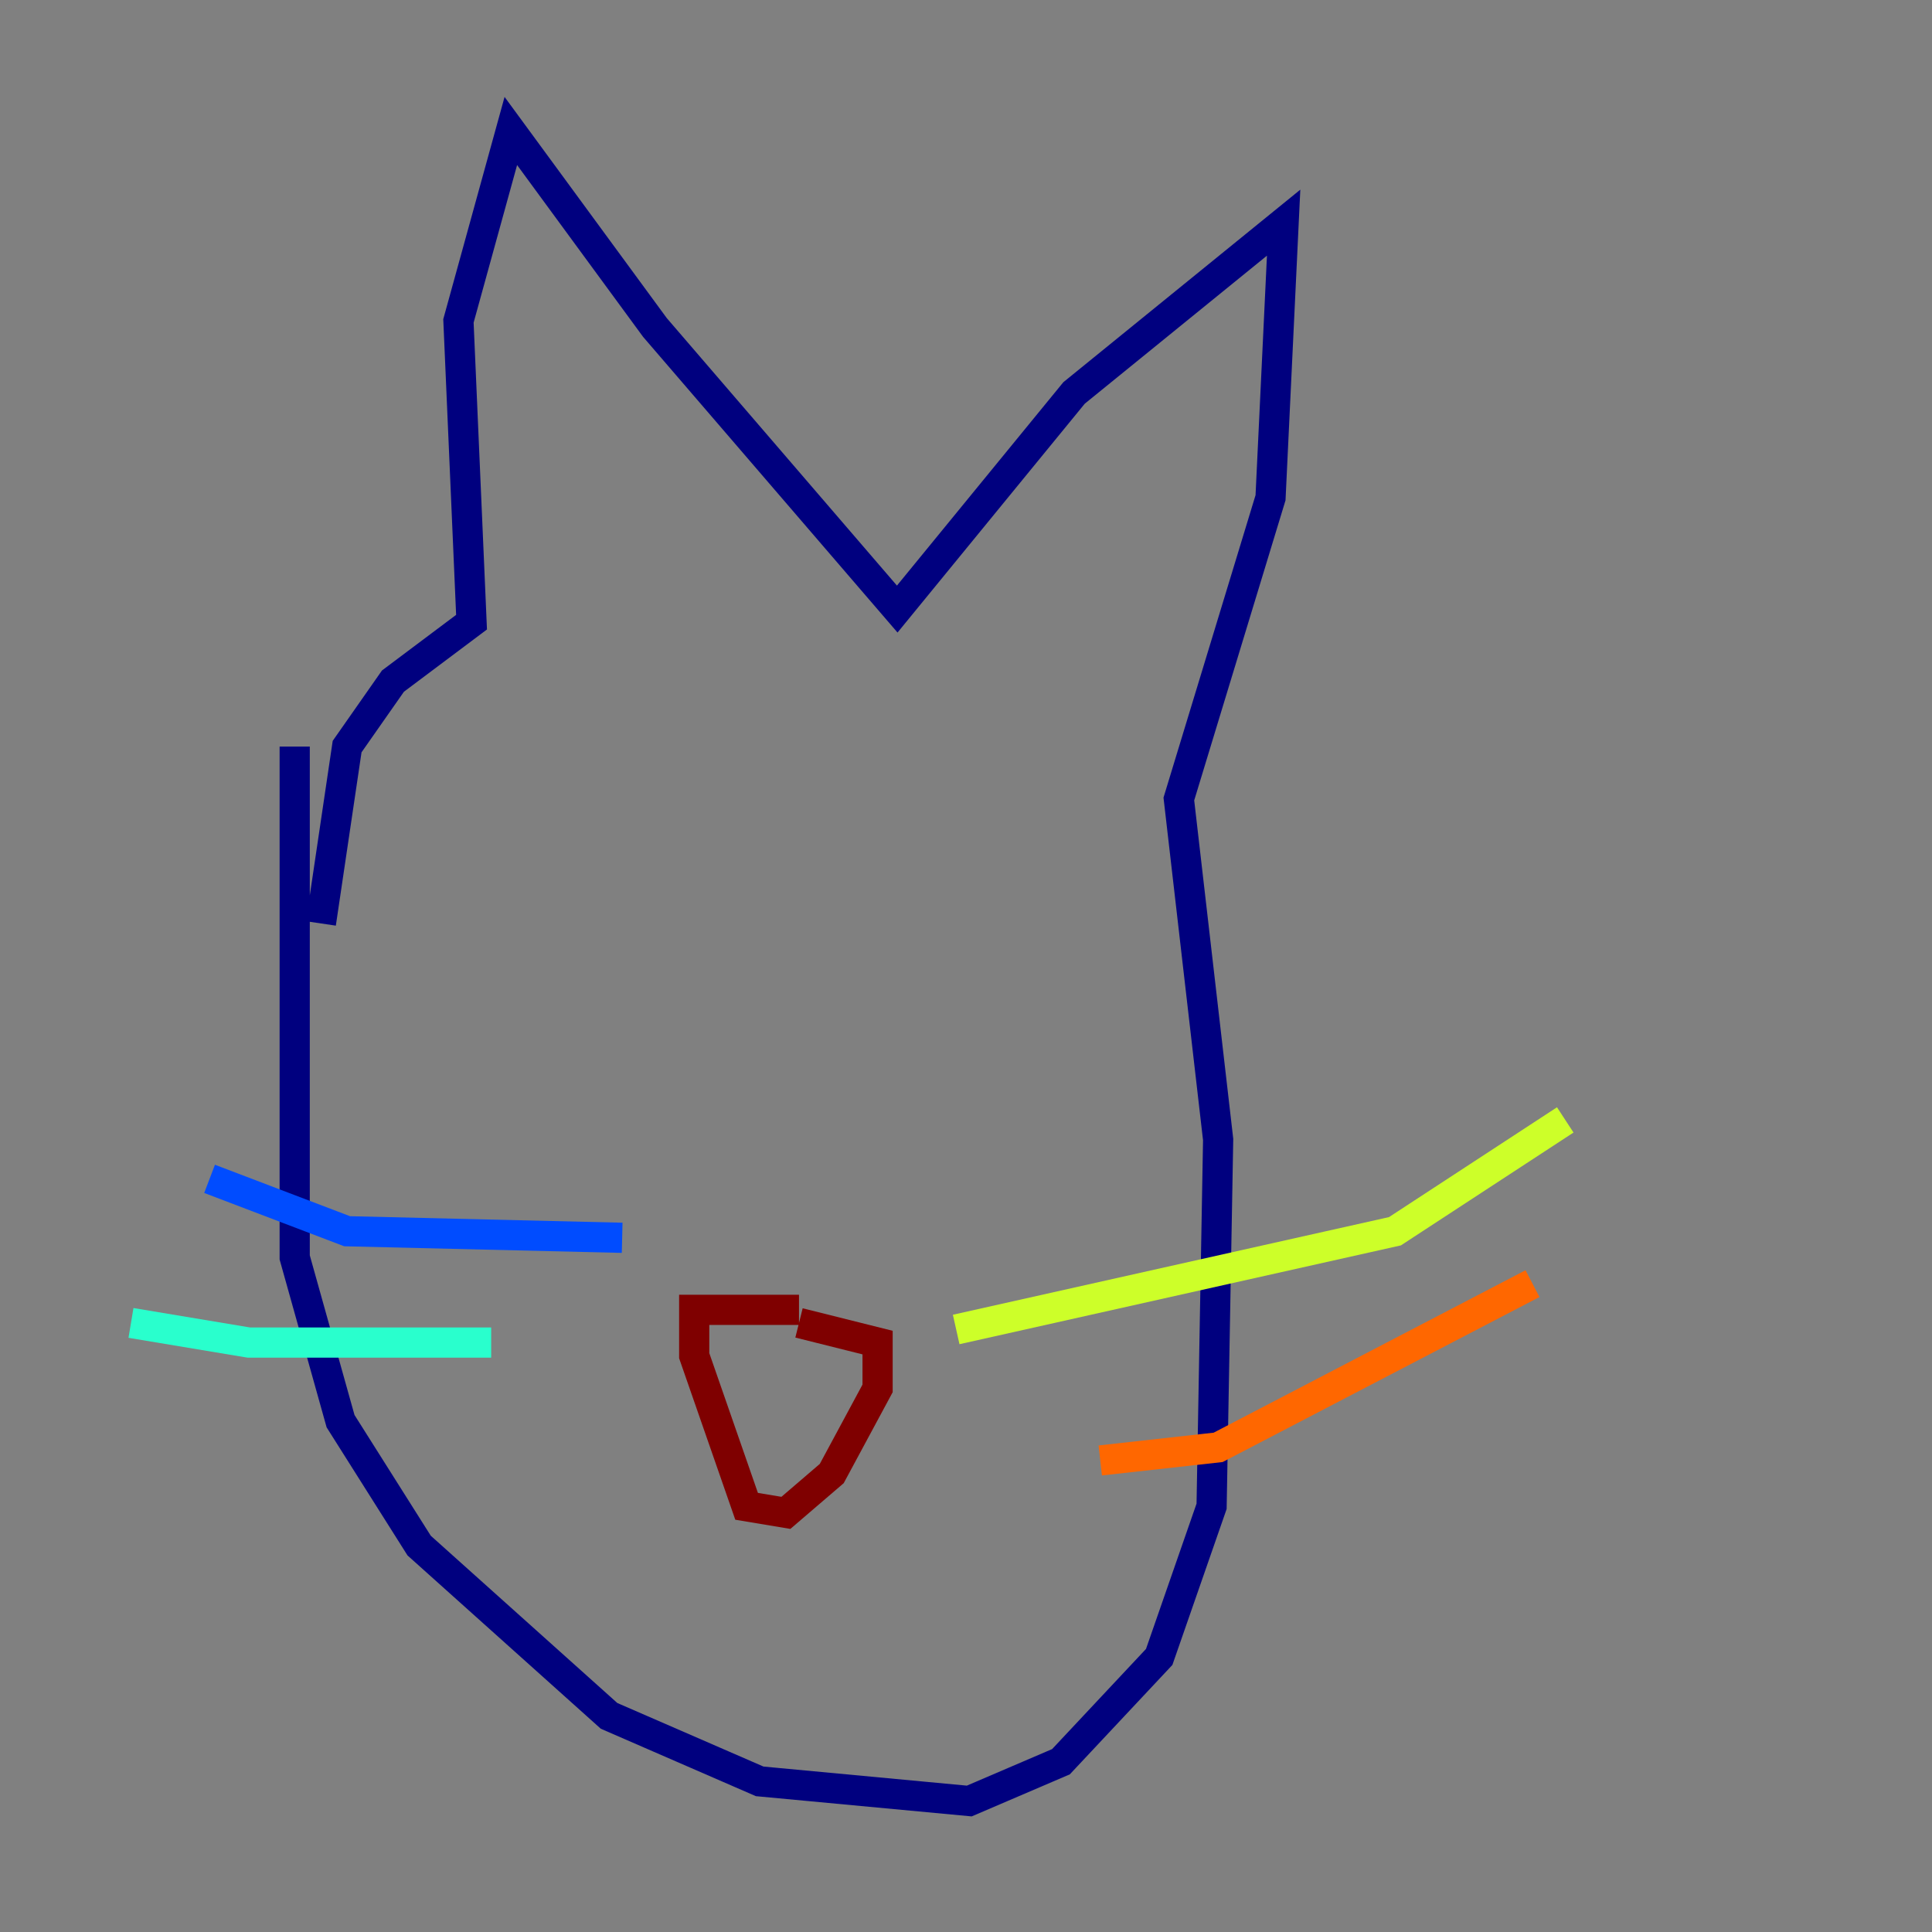 <?xml version="1.0" encoding="utf-8" ?>
<svg baseProfile="tiny" height="128" version="1.2" viewBox="0,0,128,128" width="128" xmlns="http://www.w3.org/2000/svg" xmlns:ev="http://www.w3.org/2001/xml-events" xmlns:xlink="http://www.w3.org/1999/xlink"><rect x="0" y="0" width="128" height="128" fill="#808080" stroke="none"/><defs /><polyline fill="none" points="19.525,49.464 19.525,83.308 22.563,94.156 27.77,102.4 40.352,113.681 50.332,118.02 64.217,119.322 70.291,116.719 76.8,109.776 80.271,99.797 80.705,75.498 78.102,52.936 84.176,32.976 85.044,14.752 71.159,26.034 59.444,40.352 43.39,21.695 33.844,8.678 30.373,21.261 31.241,41.22 26.034,45.125 22.997,49.464 21.261,61.18" stroke="#00007f" stroke-width="2" /><polyline fill="none" points="41.22,82.007 22.997,81.573 13.885,78.102" stroke="#004cff" stroke-width="2" /><polyline fill="none" points="32.542,88.949 16.488,88.949 8.678,87.647" stroke="#29ffcd" stroke-width="2" /><polyline fill="none" points="63.349,88.081 92.42,81.573 103.702,74.197" stroke="#cdff29" stroke-width="2" /><polyline fill="none" points="72.895,96.759 80.705,95.891 101.532,85.044" stroke="#ff6700" stroke-width="2" /><polyline fill="none" points="52.936,86.78 45.993,86.78 45.993,89.817 49.464,99.797 52.068,100.231 55.105,97.627 58.142,91.986 58.142,88.949 52.936,87.647" stroke="#7f0000" stroke-width="2" /></svg>